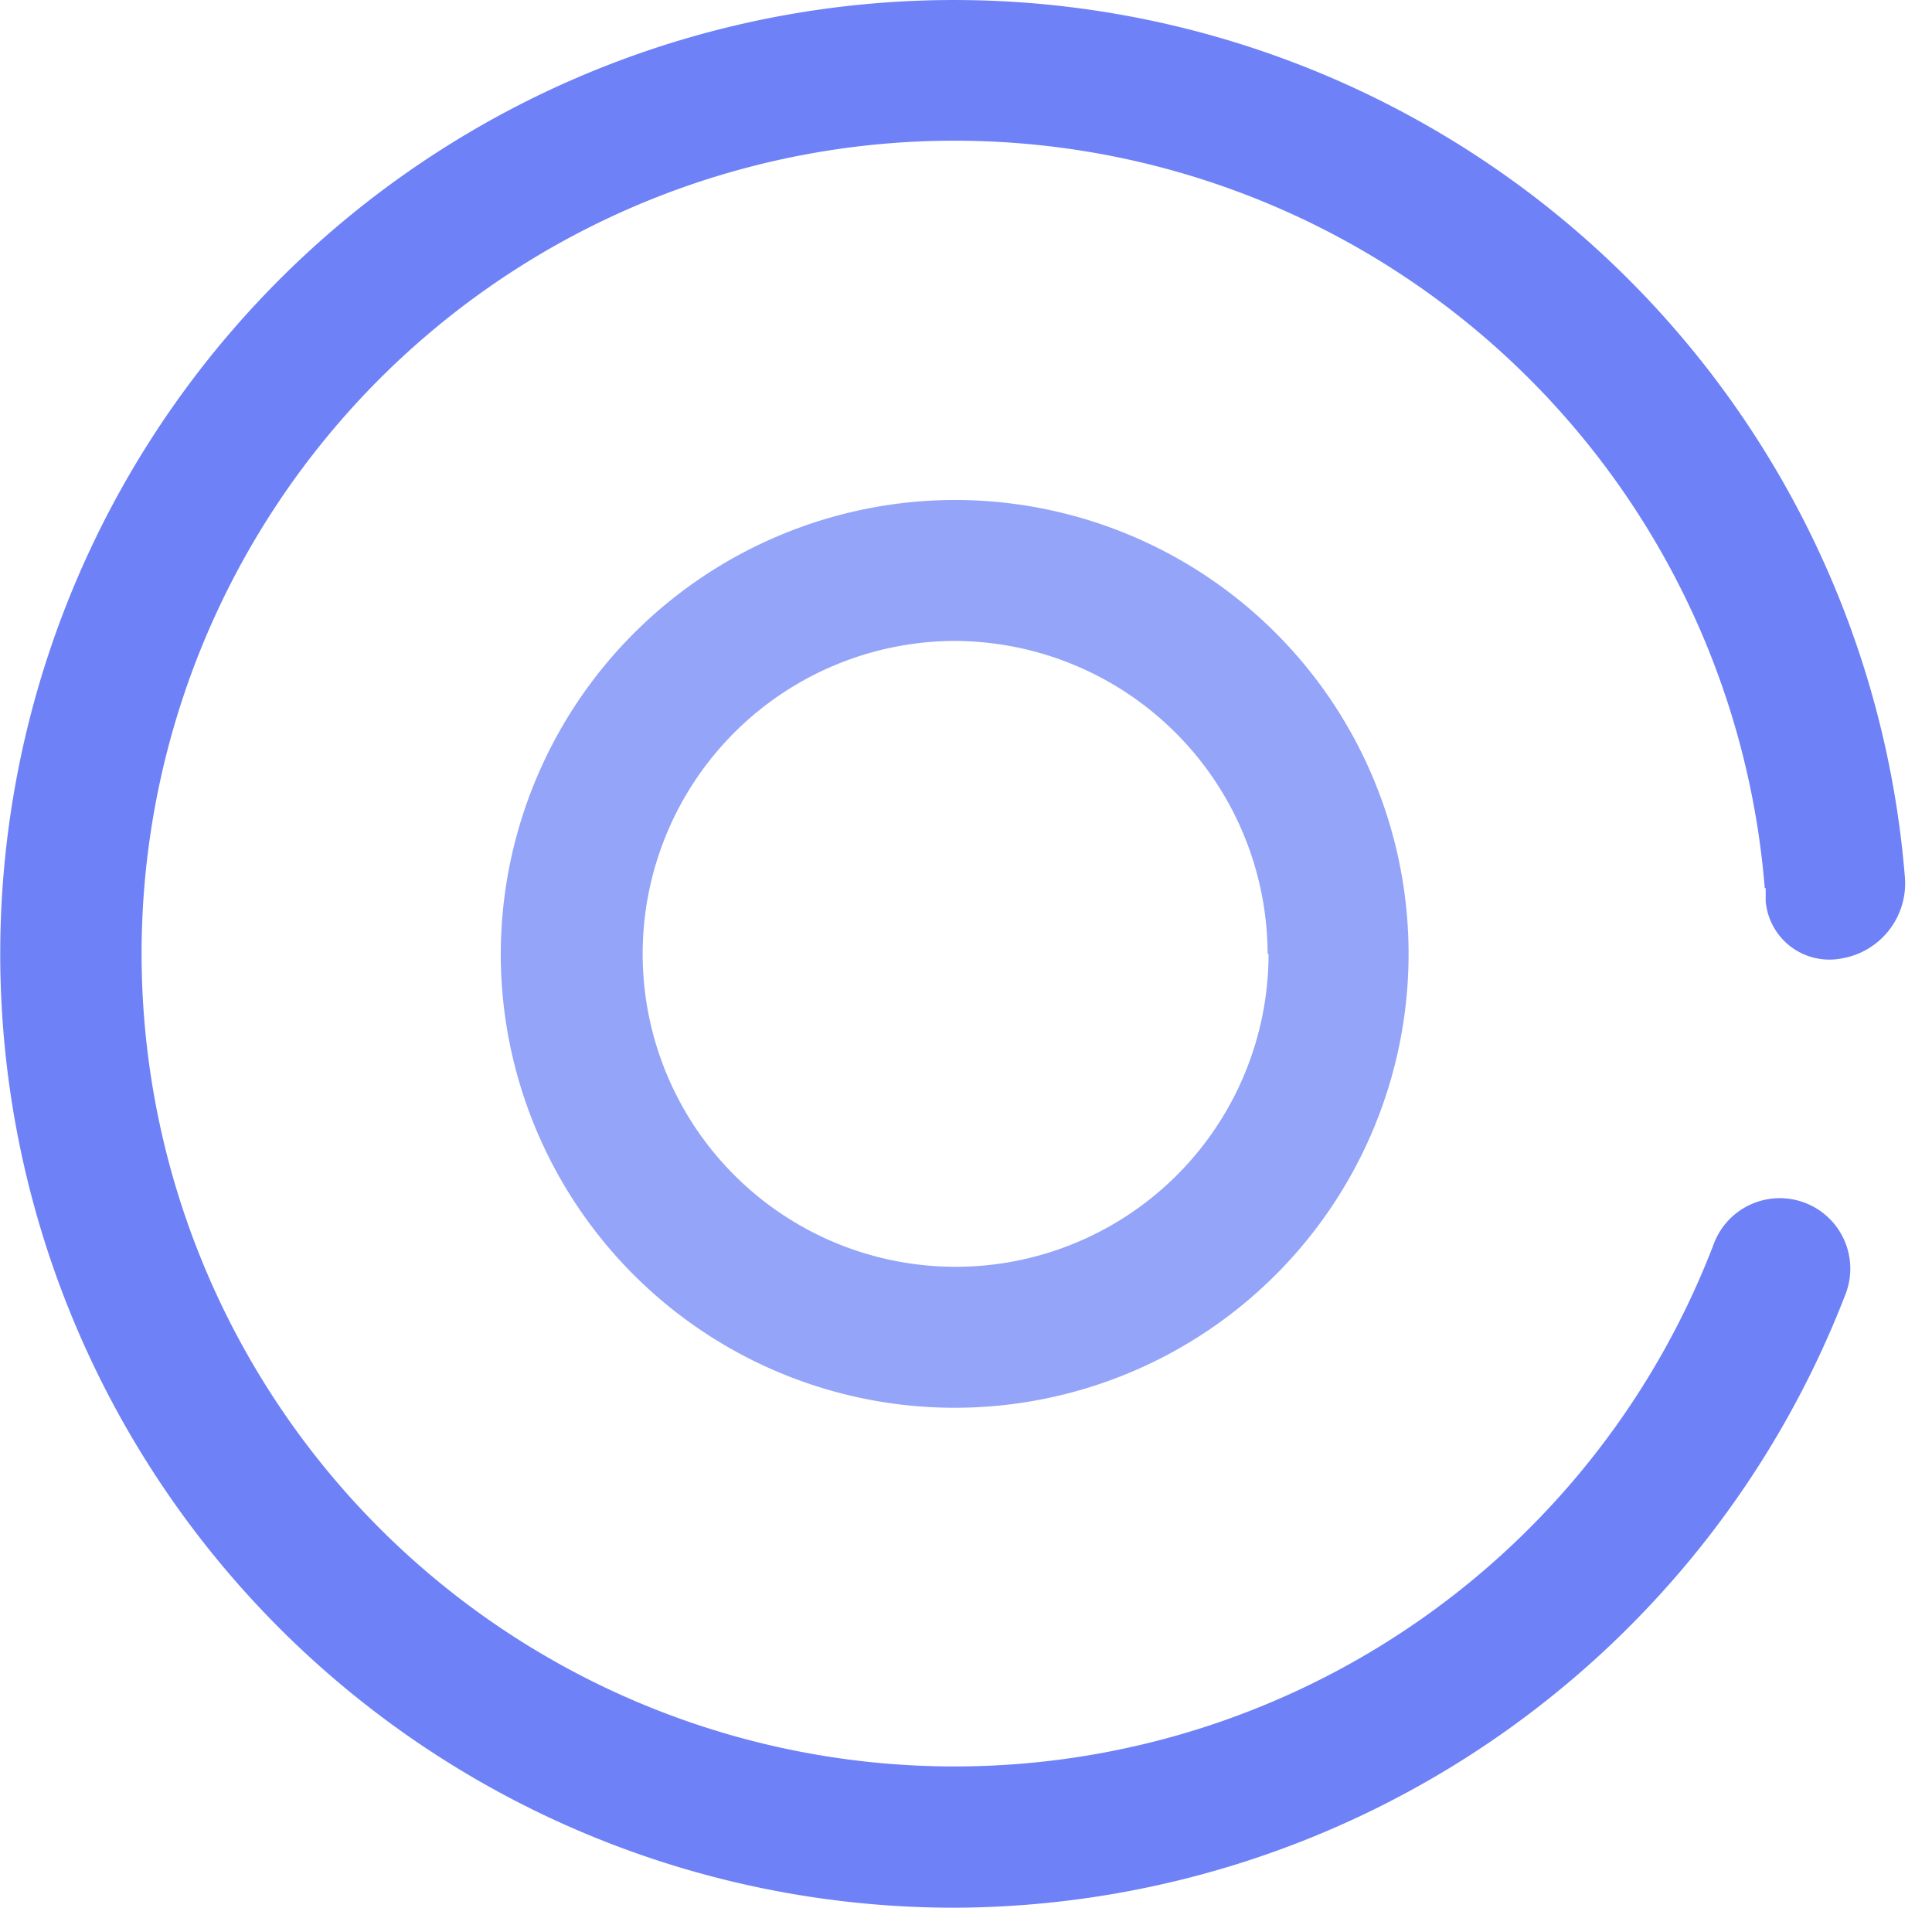 <?xml version="1.0" standalone="no"?><!DOCTYPE svg PUBLIC "-//W3C//DTD SVG 1.1//EN" "http://www.w3.org/Graphics/SVG/1.1/DTD/svg11.dtd"><svg class="icon" width="200px" height="197.49px" viewBox="0 0 1037 1024" version="1.1" xmlns="http://www.w3.org/2000/svg"><path d="M268.78 512.006A243.638 243.638 0 1 0 512.419 268.368 244.143 244.143 0 0 0 268.78 512.006z m412.117 0A167.974 167.974 0 1 1 512.419 344.032 168.479 168.479 0 0 1 680.393 512.006z" fill="#94a4f8" /><path d="M947.739 476.696v7.062a34.301 34.301 0 0 0 40.354 30.77 40.859 40.859 0 0 0 34.301-44.39A511.994 511.994 0 1 0 512.419 1024a514.516 514.516 0 0 0 478.197-329.391 37.832 37.832 0 0 0-70.62-27.239 436.33 436.33 0 1 1 27.239-190.674z" fill="#6e81f7" /></svg>